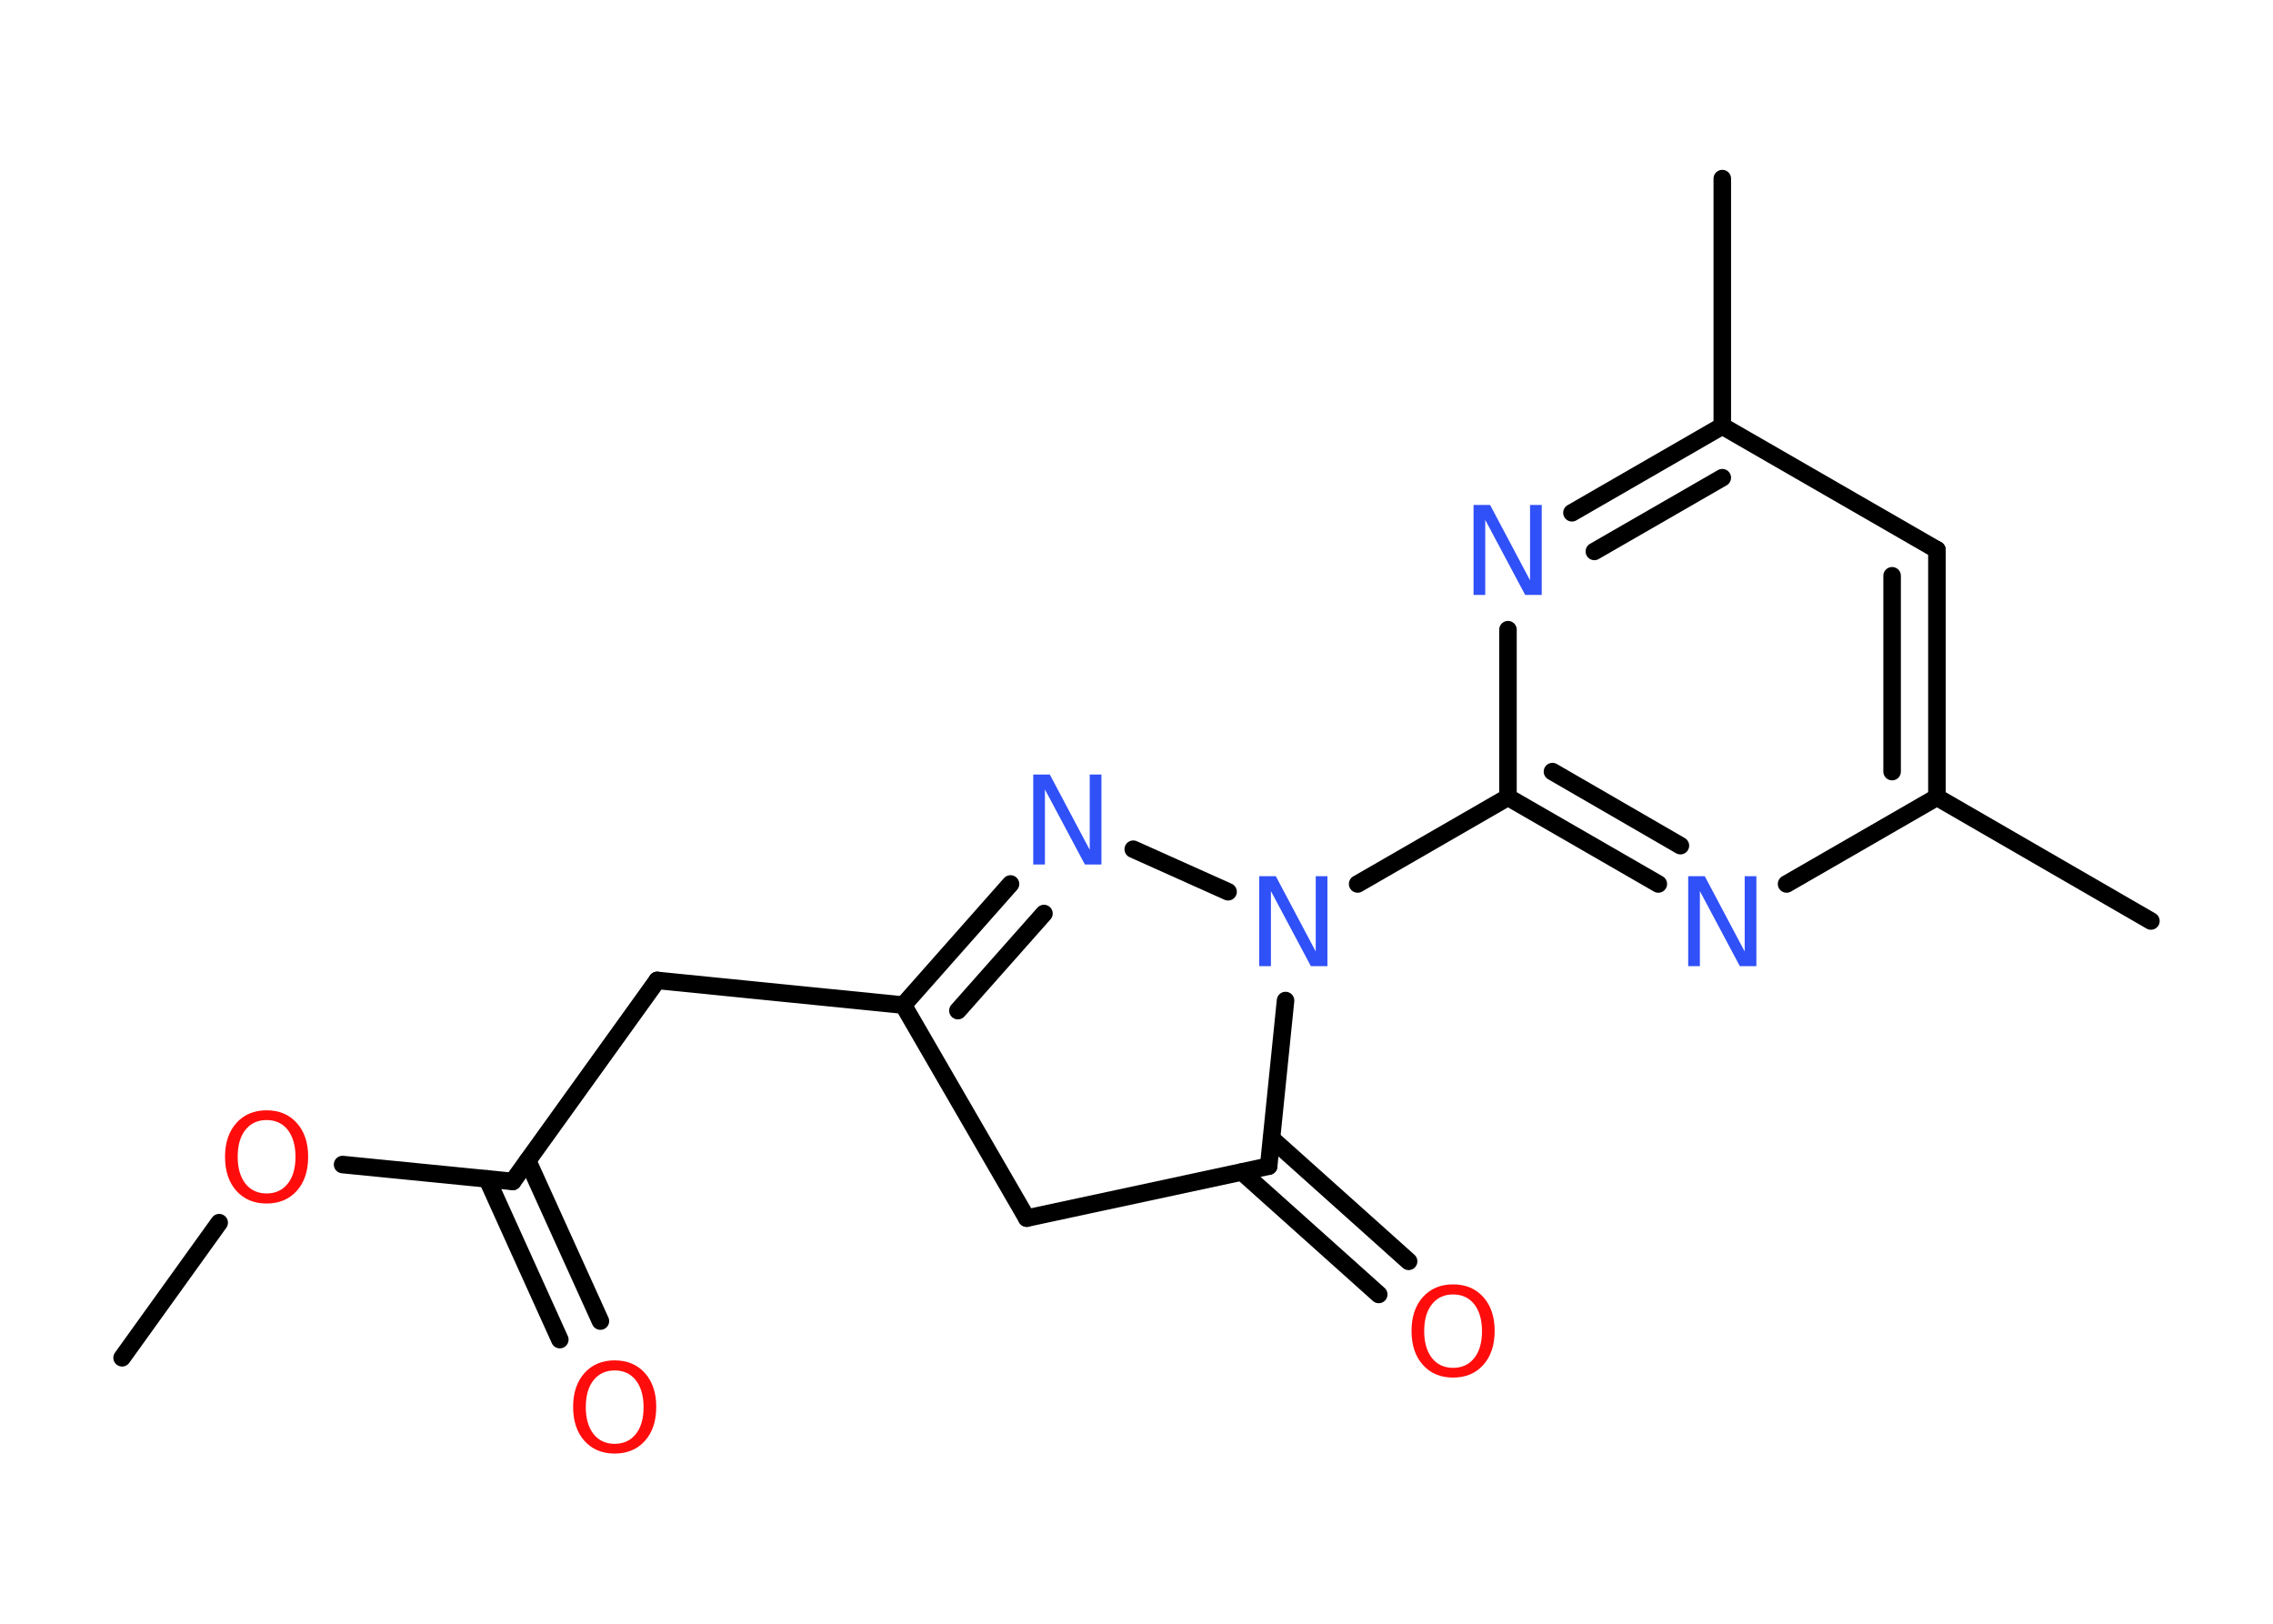 <?xml version='1.0' encoding='UTF-8'?>
<!DOCTYPE svg PUBLIC "-//W3C//DTD SVG 1.1//EN" "http://www.w3.org/Graphics/SVG/1.1/DTD/svg11.dtd">
<svg version='1.2' xmlns='http://www.w3.org/2000/svg' xmlns:xlink='http://www.w3.org/1999/xlink' width='70.0mm' height='50.0mm' viewBox='0 0 70.0 50.0'>
  <desc>Generated by the Chemistry Development Kit (http://github.com/cdk)</desc>
  <g stroke-linecap='round' stroke-linejoin='round' stroke='#000000' stroke-width='.54' fill='#3050F8'>
    <rect x='.0' y='.0' width='70.0' height='50.0' fill='#FFFFFF' stroke='none'/>
    <g id='mol1' class='mol'>
      <line id='mol1bnd1' class='bond' x1='3.76' y1='41.81' x2='6.75' y2='37.65'/>
      <line id='mol1bnd2' class='bond' x1='10.55' y1='35.86' x2='15.79' y2='36.38'/>
      <g id='mol1bnd3' class='bond'>
        <line x1='16.25' y1='35.74' x2='18.49' y2='40.68'/>
        <line x1='15.0' y1='36.3' x2='17.24' y2='41.25'/>
      </g>
      <line id='mol1bnd4' class='bond' x1='15.79' y1='36.38' x2='20.24' y2='30.19'/>
      <line id='mol1bnd5' class='bond' x1='20.24' y1='30.19' x2='27.82' y2='30.95'/>
      <g id='mol1bnd6' class='bond'>
        <line x1='31.12' y1='27.22' x2='27.82' y2='30.95'/>
        <line x1='32.15' y1='28.13' x2='29.5' y2='31.12'/>
      </g>
      <line id='mol1bnd7' class='bond' x1='34.9' y1='26.15' x2='37.82' y2='27.46'/>
      <line id='mol1bnd8' class='bond' x1='41.81' y1='27.22' x2='46.44' y2='24.55'/>
      <g id='mol1bnd9' class='bond'>
        <line x1='46.44' y1='24.55' x2='51.07' y2='27.22'/>
        <line x1='47.81' y1='23.76' x2='51.75' y2='26.04'/>
      </g>
      <line id='mol1bnd10' class='bond' x1='55.02' y1='27.22' x2='59.65' y2='24.55'/>
      <line id='mol1bnd11' class='bond' x1='59.65' y1='24.55' x2='66.24' y2='28.36'/>
      <g id='mol1bnd12' class='bond'>
        <line x1='59.65' y1='24.55' x2='59.65' y2='16.93'/>
        <line x1='58.27' y1='23.76' x2='58.27' y2='17.73'/>
      </g>
      <line id='mol1bnd13' class='bond' x1='59.65' y1='16.93' x2='53.04' y2='13.12'/>
      <line id='mol1bnd14' class='bond' x1='53.04' y1='13.12' x2='53.04' y2='5.5'/>
      <g id='mol1bnd15' class='bond'>
        <line x1='53.04' y1='13.12' x2='48.41' y2='15.79'/>
        <line x1='53.04' y1='14.71' x2='49.1' y2='16.98'/>
      </g>
      <line id='mol1bnd16' class='bond' x1='46.44' y1='24.55' x2='46.44' y2='19.39'/>
      <line id='mol1bnd17' class='bond' x1='39.59' y1='30.81' x2='39.07' y2='35.91'/>
      <g id='mol1bnd18' class='bond'>
        <line x1='39.16' y1='35.06' x2='43.38' y2='38.84'/>
        <line x1='38.25' y1='36.09' x2='42.46' y2='39.86'/>
      </g>
      <line id='mol1bnd19' class='bond' x1='39.07' y1='35.91' x2='31.62' y2='37.51'/>
      <line id='mol1bnd20' class='bond' x1='27.82' y1='30.95' x2='31.62' y2='37.51'/>
      <path id='mol1atm2' class='atom' d='M8.21 34.49q-.41 .0 -.65 .3q-.24 .3 -.24 .83q.0 .52 .24 .83q.24 .3 .65 .3q.41 .0 .65 -.3q.24 -.3 .24 -.83q.0 -.52 -.24 -.83q-.24 -.3 -.65 -.3zM8.21 34.19q.58 .0 .93 .39q.35 .39 .35 1.04q.0 .66 -.35 1.05q-.35 .39 -.93 .39q-.58 .0 -.93 -.39q-.35 -.39 -.35 -1.05q.0 -.65 .35 -1.04q.35 -.39 .93 -.39z' stroke='none' fill='#FF0D0D'/>
      <path id='mol1atm4' class='atom' d='M18.93 42.2q-.41 .0 -.65 .3q-.24 .3 -.24 .83q.0 .52 .24 .83q.24 .3 .65 .3q.41 .0 .65 -.3q.24 -.3 .24 -.83q.0 -.52 -.24 -.83q-.24 -.3 -.65 -.3zM18.93 41.89q.58 .0 .93 .39q.35 .39 .35 1.04q.0 .66 -.35 1.05q-.35 .39 -.93 .39q-.58 .0 -.93 -.39q-.35 -.39 -.35 -1.05q.0 -.65 .35 -1.04q.35 -.39 .93 -.39z' stroke='none' fill='#FF0D0D'/>
      <path id='mol1atm7' class='atom' d='M31.83 23.85h.5l1.23 2.32v-2.32h.36v2.77h-.51l-1.23 -2.31v2.31h-.36v-2.77z' stroke='none'/>
      <path id='mol1atm8' class='atom' d='M38.79 26.98h.5l1.23 2.32v-2.32h.36v2.77h-.51l-1.23 -2.31v2.31h-.36v-2.77z' stroke='none'/>
      <path id='mol1atm10' class='atom' d='M52.0 26.98h.5l1.23 2.32v-2.32h.36v2.77h-.51l-1.23 -2.31v2.31h-.36v-2.77z' stroke='none'/>
      <path id='mol1atm16' class='atom' d='M45.39 15.55h.5l1.23 2.32v-2.32h.36v2.77h-.51l-1.23 -2.31v2.31h-.36v-2.77z' stroke='none'/>
      <path id='mol1atm18' class='atom' d='M44.75 39.86q-.41 .0 -.65 .3q-.24 .3 -.24 .83q.0 .52 .24 .83q.24 .3 .65 .3q.41 .0 .65 -.3q.24 -.3 .24 -.83q.0 -.52 -.24 -.83q-.24 -.3 -.65 -.3zM44.75 39.55q.58 .0 .93 .39q.35 .39 .35 1.04q.0 .66 -.35 1.05q-.35 .39 -.93 .39q-.58 .0 -.93 -.39q-.35 -.39 -.35 -1.05q.0 -.65 .35 -1.04q.35 -.39 .93 -.39z' stroke='none' fill='#FF0D0D'/>
    </g>
  </g>
</svg>
